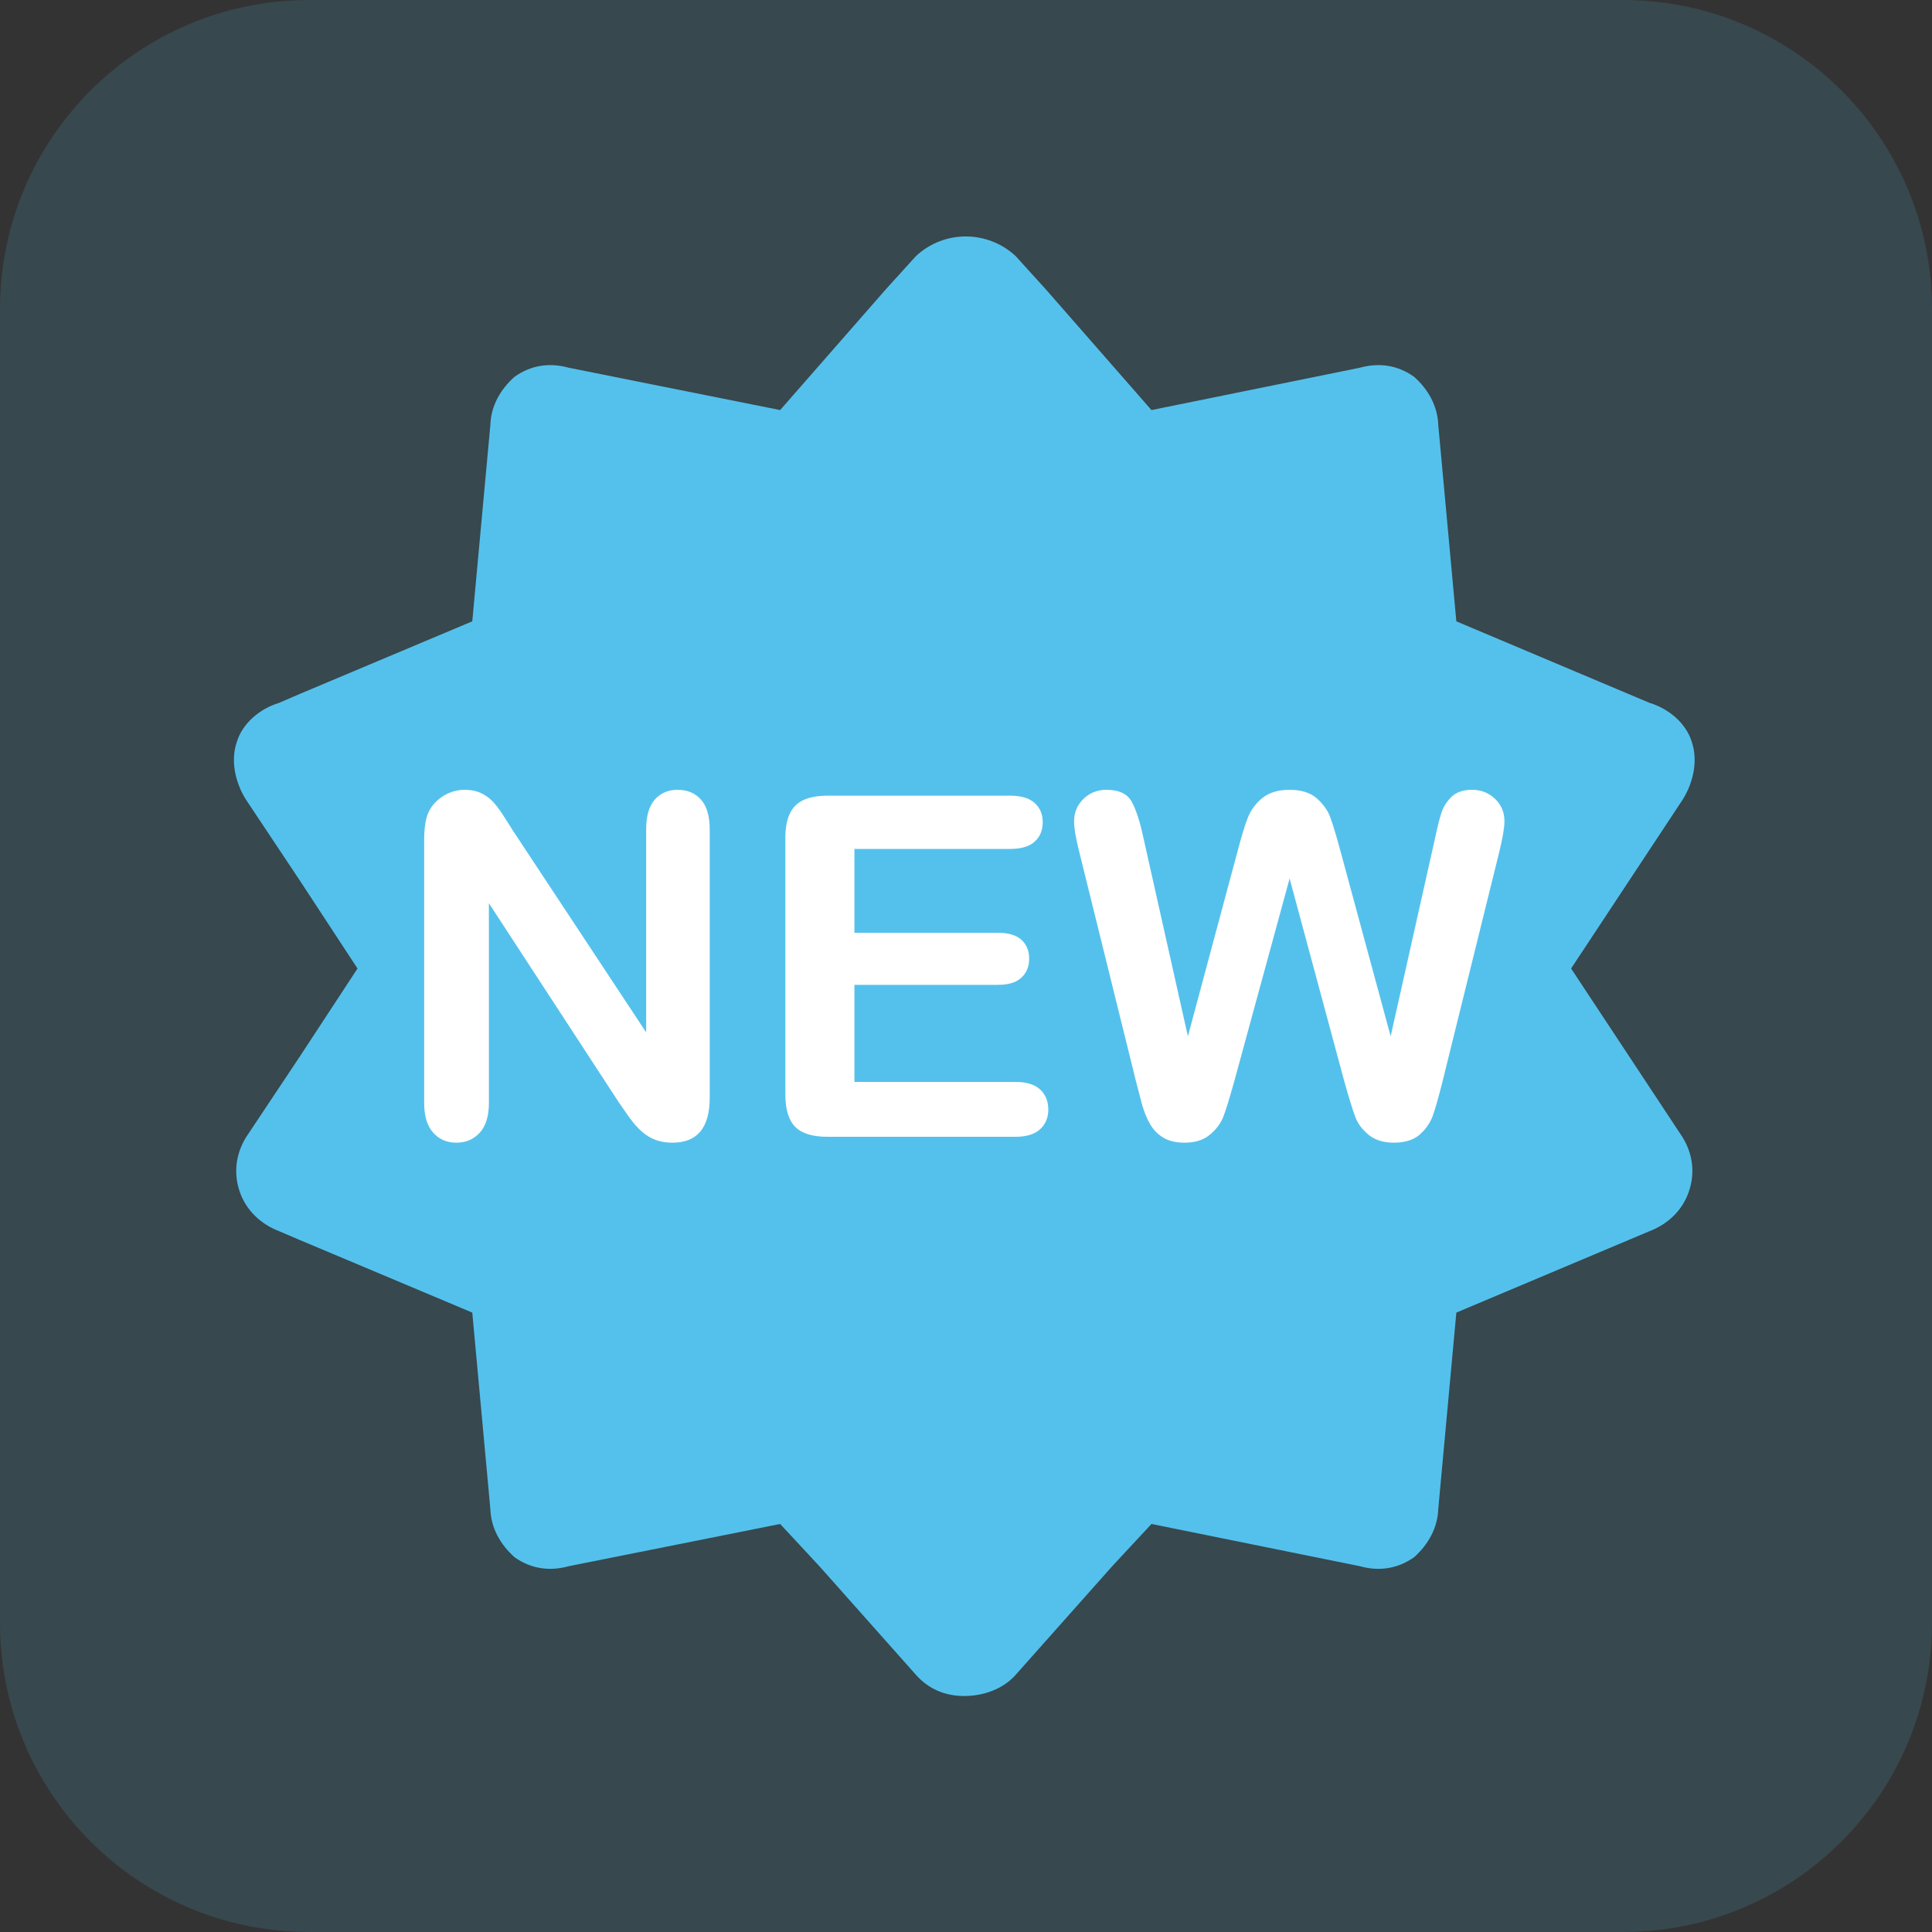 <?xml version="1.0" encoding="UTF-8" standalone="no"?>
<!DOCTYPE svg PUBLIC "-//W3C//DTD SVG 1.1//EN" "http://www.w3.org/Graphics/SVG/1.1/DTD/svg11.dtd">
<!-- Created with Vectornator (http://vectornator.io/) -->
<svg height="100%" stroke-miterlimit="10" style="fill-rule:nonzero;clip-rule:evenodd;stroke-linecap:round;stroke-linejoin:round;" version="1.1" viewBox="0 0 20 20" width="100%" xml:space="preserve" xmlns="http://www.w3.org/2000/svg" xmlns:vectornator="http://vectornator.io" xmlns:xlink="http://www.w3.org/1999/xlink">
<rect x="0" y="0" width="20" height="20" fill="#333333" stroke="none"/>
<defs/>
<g id="Sem-Título" vectornator:layerName="Sem Título">
<path d="M16.8 0L3.2 0C1.432 0 0 1.432 0 3.2L0 16.8C0 18.568 1.432 20 3.2 20L16.8 20C18.568 20 20 18.568 20 16.8L20 3.2C20 1.432 18.568 0 16.8 0Z" fill="#54c1ec" fill-opacity="0.15" fill-rule="nonzero" opacity="1" stroke="none" vectornator:layerName="path"/>
<path d="M9.482 2.651L9.17 2.995L8.076 4.245L5.889 3.807C5.688 3.751 5.495 3.78 5.326 3.901C5.179 4.032 5.082 4.203 5.076 4.401L4.889 6.432L3.107 7.182L2.889 7.276C2.691 7.336 2.511 7.485 2.451 7.682C2.385 7.877 2.436 8.101 2.545 8.276L3.107 9.12L3.701 10.026L3.107 10.932L2.545 11.776C2.44 11.95 2.416 12.146 2.482 12.338C2.549 12.53 2.699 12.672 2.889 12.745L3.107 12.838L4.889 13.588L5.076 15.62C5.082 15.817 5.179 15.988 5.326 16.12C5.495 16.24 5.688 16.269 5.889 16.213L8.076 15.776L8.482 16.213L9.482 17.338C9.613 17.486 9.785 17.557 9.982 17.557C10.179 17.557 10.383 17.486 10.514 17.338L11.514 16.213L11.92 15.776L14.076 16.213C14.276 16.269 14.47 16.24 14.639 16.12C14.786 15.988 14.882 15.817 14.889 15.62L15.076 13.588L17.076 12.745C17.266 12.672 17.416 12.53 17.482 12.338C17.549 12.146 17.525 11.95 17.42 11.776L16.264 10.026L17.42 8.276C17.529 8.101 17.579 7.877 17.514 7.682C17.454 7.485 17.274 7.336 17.076 7.276L15.076 6.432L14.889 4.401C14.882 4.203 14.786 4.032 14.639 3.901C14.47 3.78 14.276 3.751 14.076 3.807L11.92 4.245L10.826 2.995L10.514 2.651C10.223 2.38 9.772 2.38 9.482 2.651Z" fill="#54c1ec" fill-rule="nonzero" opacity="1" stroke="none"/>
<g opacity="1" vectornator:layerName="Agrupar 1">
<path d="M5.314 8.605L6.689 10.687L6.689 8.586C6.689 8.45 6.718 8.347 6.777 8.279C6.836 8.211 6.915 8.176 7.014 8.176C7.117 8.176 7.198 8.211 7.258 8.279C7.317 8.347 7.347 8.45 7.347 8.586L7.347 11.364C7.347 11.674 7.218 11.829 6.961 11.829C6.897 11.829 6.839 11.819 6.788 11.801C6.737 11.782 6.688 11.753 6.643 11.713C6.598 11.673 6.557 11.626 6.518 11.572C6.48 11.518 6.441 11.463 6.403 11.407L5.061 9.35L5.061 11.419C5.061 11.554 5.029 11.656 4.967 11.725C4.904 11.794 4.824 11.829 4.726 11.829C4.625 11.829 4.544 11.794 4.483 11.724C4.421 11.654 4.391 11.552 4.391 11.419L4.391 8.694C4.391 8.579 4.404 8.488 4.43 8.422C4.46 8.35 4.511 8.291 4.581 8.245C4.652 8.199 4.728 8.176 4.81 8.176C4.874 8.176 4.929 8.187 4.975 8.208C5.021 8.229 5.061 8.257 5.096 8.292C5.13 8.327 5.165 8.373 5.202 8.429C5.238 8.486 5.275 8.544 5.314 8.605Z" fill="#ffffff" fill-rule="nonzero" opacity="1" stroke="none"/>
<path d="M10.457 8.788L8.845 8.788L8.845 9.656L10.329 9.656C10.438 9.656 10.52 9.68 10.574 9.729C10.627 9.778 10.654 9.843 10.654 9.923C10.654 10.003 10.628 10.069 10.575 10.119C10.522 10.17 10.44 10.195 10.329 10.195L8.845 10.195L8.845 11.2L10.512 11.2C10.625 11.2 10.71 11.226 10.767 11.278C10.823 11.33 10.852 11.4 10.852 11.486C10.852 11.57 10.823 11.638 10.767 11.69C10.71 11.742 10.625 11.768 10.512 11.768L8.568 11.768C8.412 11.768 8.3 11.734 8.232 11.665C8.164 11.596 8.13 11.484 8.13 11.33L8.13 8.675C8.13 8.572 8.145 8.488 8.176 8.423C8.206 8.358 8.254 8.311 8.319 8.281C8.384 8.252 8.467 8.237 8.568 8.237L10.457 8.237C10.571 8.237 10.656 8.262 10.711 8.313C10.767 8.363 10.794 8.429 10.794 8.511C10.794 8.595 10.767 8.662 10.711 8.712C10.656 8.763 10.571 8.788 10.457 8.788Z" fill="#ffffff" fill-rule="nonzero" opacity="1" stroke="none"/>
<path d="M13.921 11.212L13.35 9.094L12.772 11.212C12.727 11.373 12.691 11.488 12.665 11.558C12.638 11.627 12.592 11.69 12.526 11.745C12.46 11.801 12.373 11.829 12.264 11.829C12.175 11.829 12.103 11.812 12.046 11.779C11.989 11.746 11.943 11.7 11.907 11.639C11.872 11.579 11.843 11.508 11.82 11.425C11.798 11.342 11.778 11.266 11.76 11.195L11.172 8.817C11.137 8.679 11.119 8.574 11.119 8.502C11.119 8.41 11.152 8.333 11.216 8.27C11.28 8.208 11.36 8.176 11.454 8.176C11.584 8.176 11.672 8.218 11.717 8.302C11.762 8.385 11.801 8.507 11.835 8.666L12.297 10.728L12.815 8.798C12.854 8.65 12.888 8.538 12.919 8.461C12.95 8.384 12.999 8.317 13.068 8.261C13.137 8.205 13.231 8.176 13.35 8.176C13.471 8.176 13.564 8.206 13.631 8.264C13.697 8.323 13.744 8.387 13.769 8.456C13.795 8.525 13.83 8.639 13.873 8.798L14.396 10.728L14.858 8.666C14.881 8.558 14.902 8.474 14.922 8.413C14.942 8.352 14.977 8.297 15.026 8.249C15.075 8.201 15.146 8.176 15.239 8.176C15.332 8.176 15.411 8.207 15.476 8.269C15.541 8.331 15.574 8.409 15.574 8.502C15.574 8.568 15.556 8.673 15.521 8.817L14.933 11.195C14.893 11.356 14.859 11.473 14.833 11.548C14.806 11.623 14.761 11.688 14.698 11.744C14.635 11.8 14.545 11.829 14.429 11.829C14.32 11.829 14.233 11.801 14.167 11.747C14.101 11.692 14.055 11.631 14.03 11.562C14.004 11.494 13.968 11.377 13.921 11.212Z" fill="#ffffff" fill-rule="nonzero" opacity="1" stroke="none"/>
</g>
</g>
</svg>
